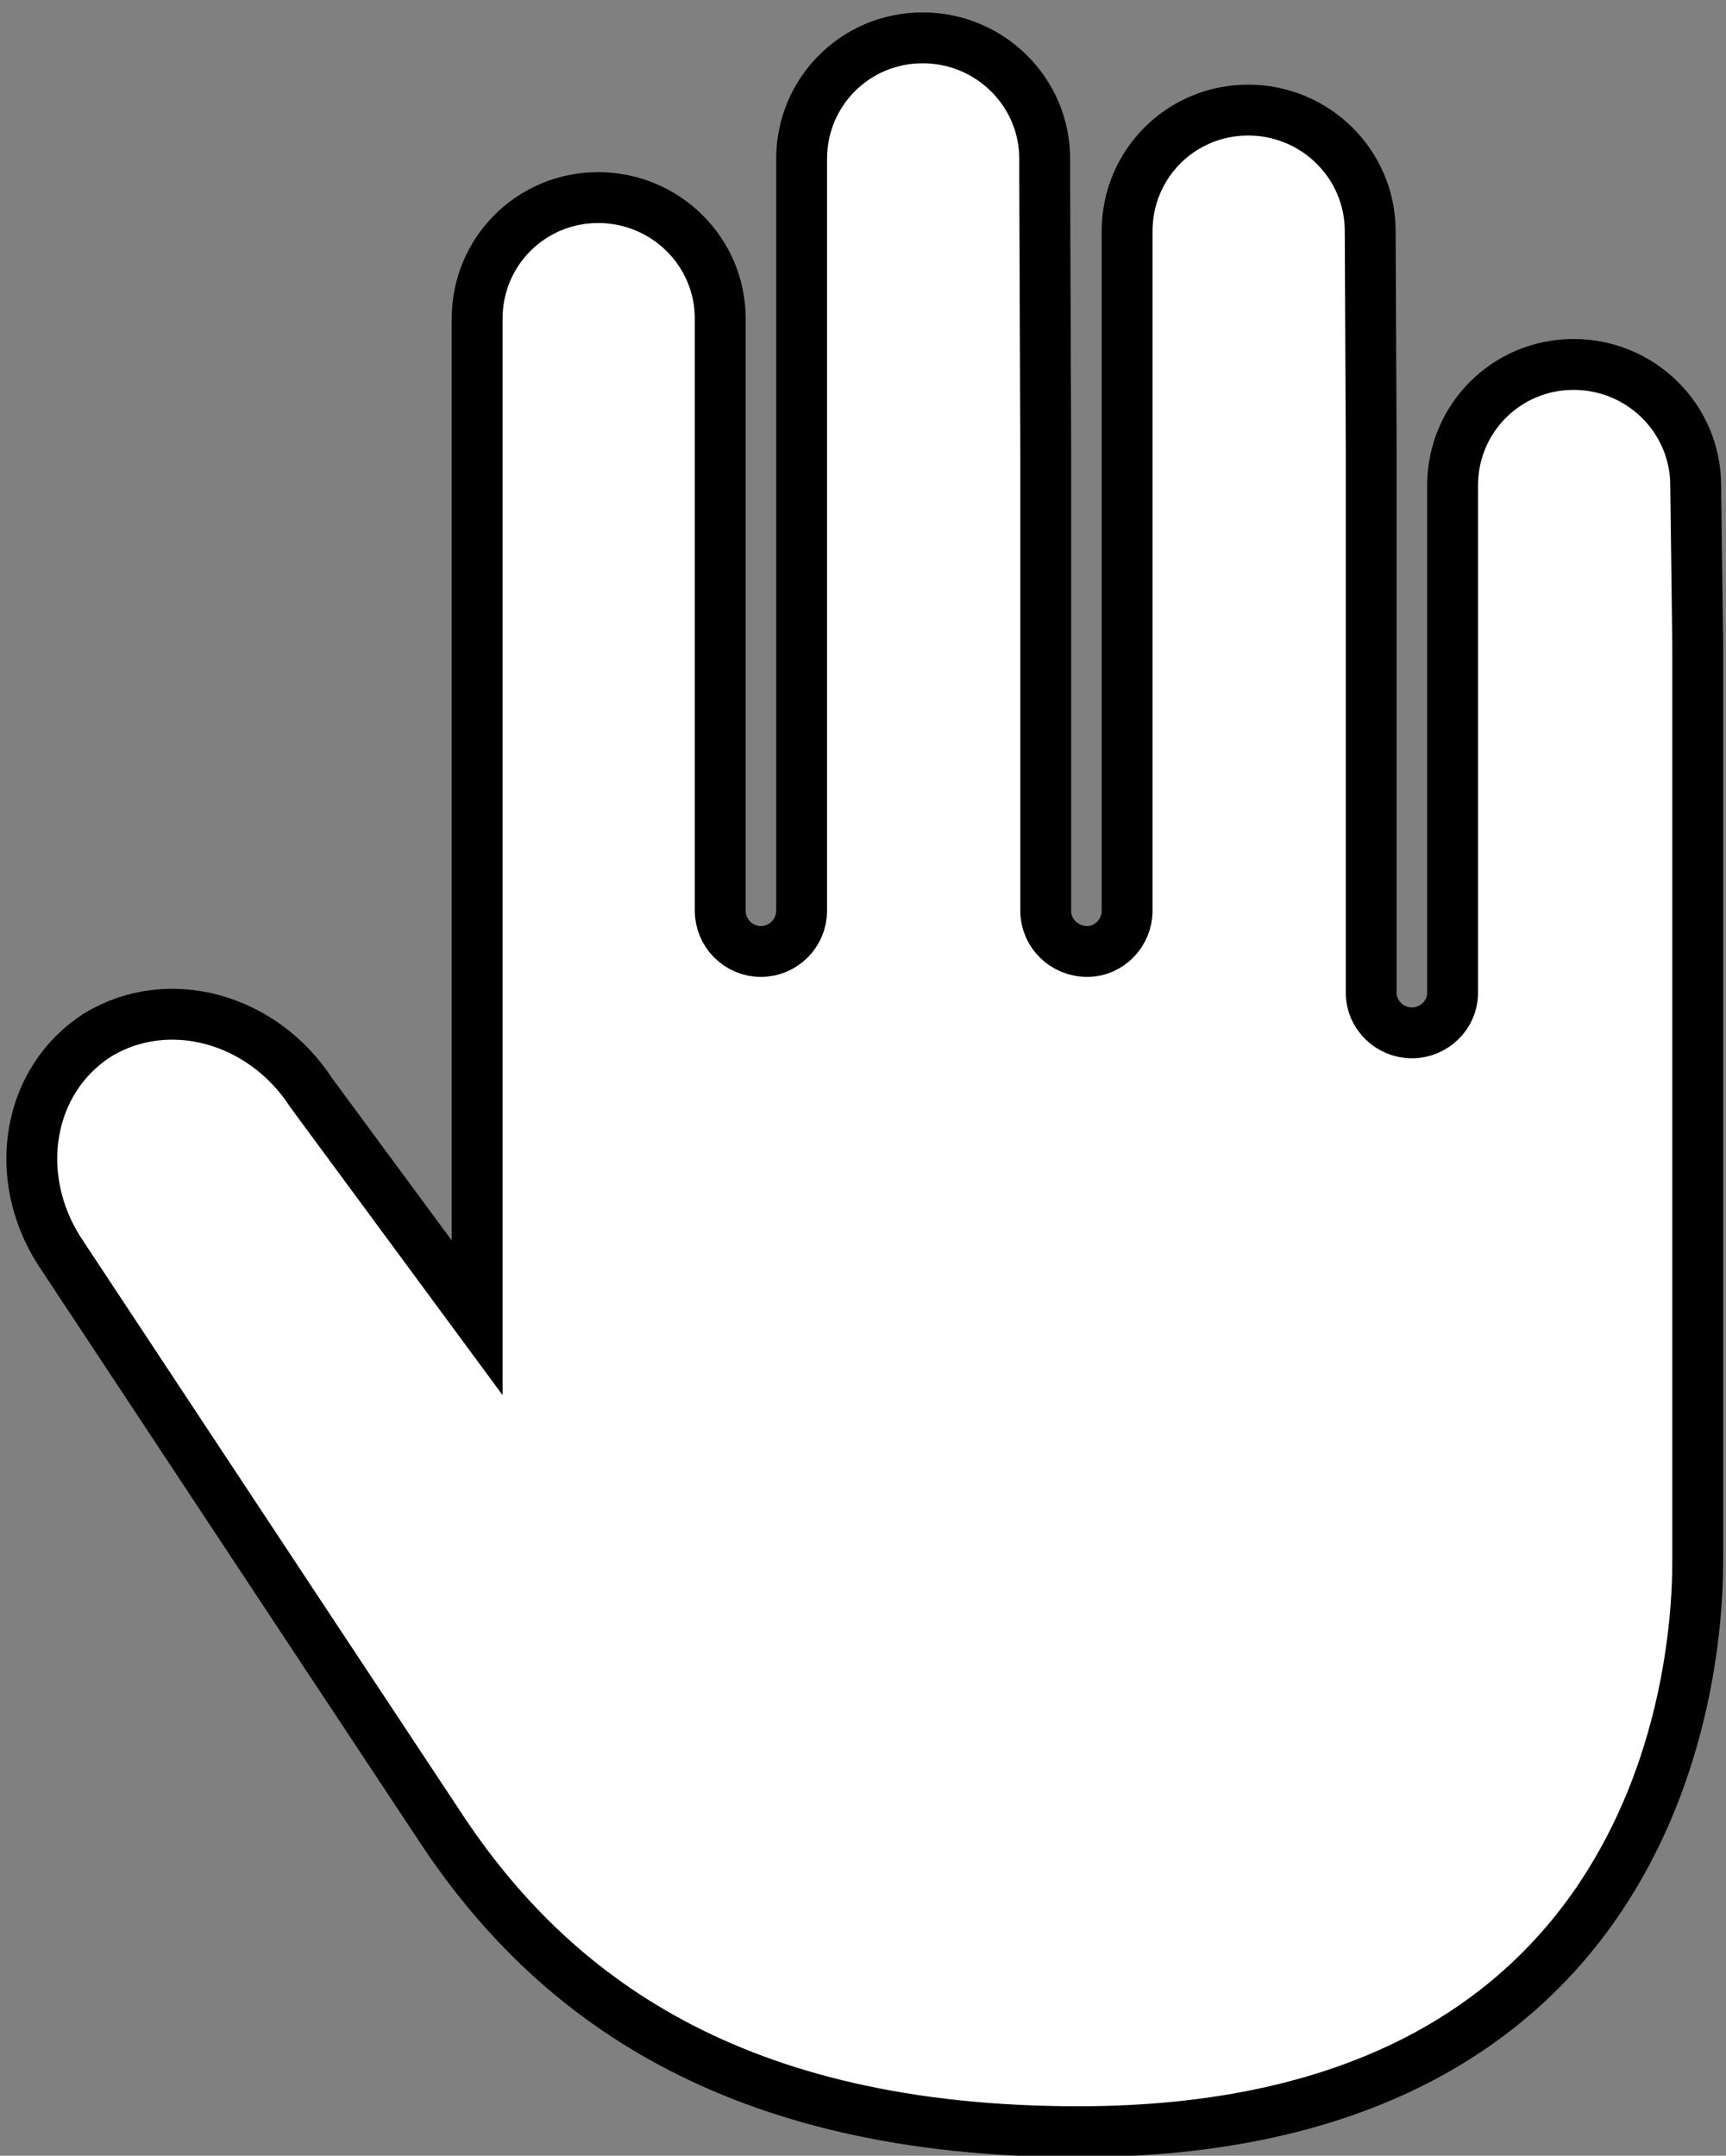 <?xml version="1.0" encoding="utf-8"?>
<!-- Generator: Adobe Illustrator 17.0.0, SVG Export Plug-In . SVG Version: 6.00 Build 0)  -->
<!DOCTYPE svg PUBLIC "-//W3C//DTD SVG 1.1//EN" "http://www.w3.org/Graphics/SVG/1.1/DTD/svg11.dtd">
<svg version="1.1" id="Layer_1" xmlns="http://www.w3.org/2000/svg" xmlns:xlink="http://www.w3.org/1999/xlink" x="0px" y="0px"
	 width="16.969px" height="21.188px" viewBox="-0.312 -0.156 16.969 21.188" enable-background="new -0.312 -0.156 16.969 21.188"
	 xml:space="preserve">
<rect x="-0.312" y="-0.156" width="16.969" height="21.188" fill="#808080" stroke="none"/>
<path fill="#FFFFFF" stroke="#000000" stroke-width="0.5" stroke-miterlimit="10" d="M9.959,1.526v0.11l0.01,2.63v4.53
	c0,0.22,0.18,0.4,0.41,0.4c0.21,0,0.39-0.18,0.39-0.4v-4.53v-2.15c0-0.66,0.53-1.19,1.19-1.19s1.2,0.53,1.2,1.19l0.01,2.15v5.34
	c0,0.21,0.18,0.39,0.4,0.39c0.22,0,0.4-0.18,0.4-0.39v-3.43l0-1.56c0-0.66,0.53-1.19,1.19-1.19c0.66,0,1.2,0.53,1.2,1.19l0.02,1.56
	v9.02c0,1.29-0.5,5.6-6.09,5.6c-3.38,0-5.18-1.32-6.29-3.02c-1.12-1.69-3.73-5.64-3.73-5.64c-0.47-0.74-0.31-1.68,0.38-2.12
	c0.69-0.42,1.62-0.17,2.1,0.57l1.63,2.21v-9.59v-0.23c0-0.66,0.53-1.19,1.19-1.19s1.2,0.53,1.2,1.19v0.23v5.59
	c0,0.22,0.18,0.4,0.4,0.4c0.22,0,0.4-0.18,0.4-0.4v-4.53v-2.63v-0.23c0-0.66,0.53-1.19,1.19-1.19s1.2,0.53,1.2,1.19V1.526v0.11"/>
</svg>
